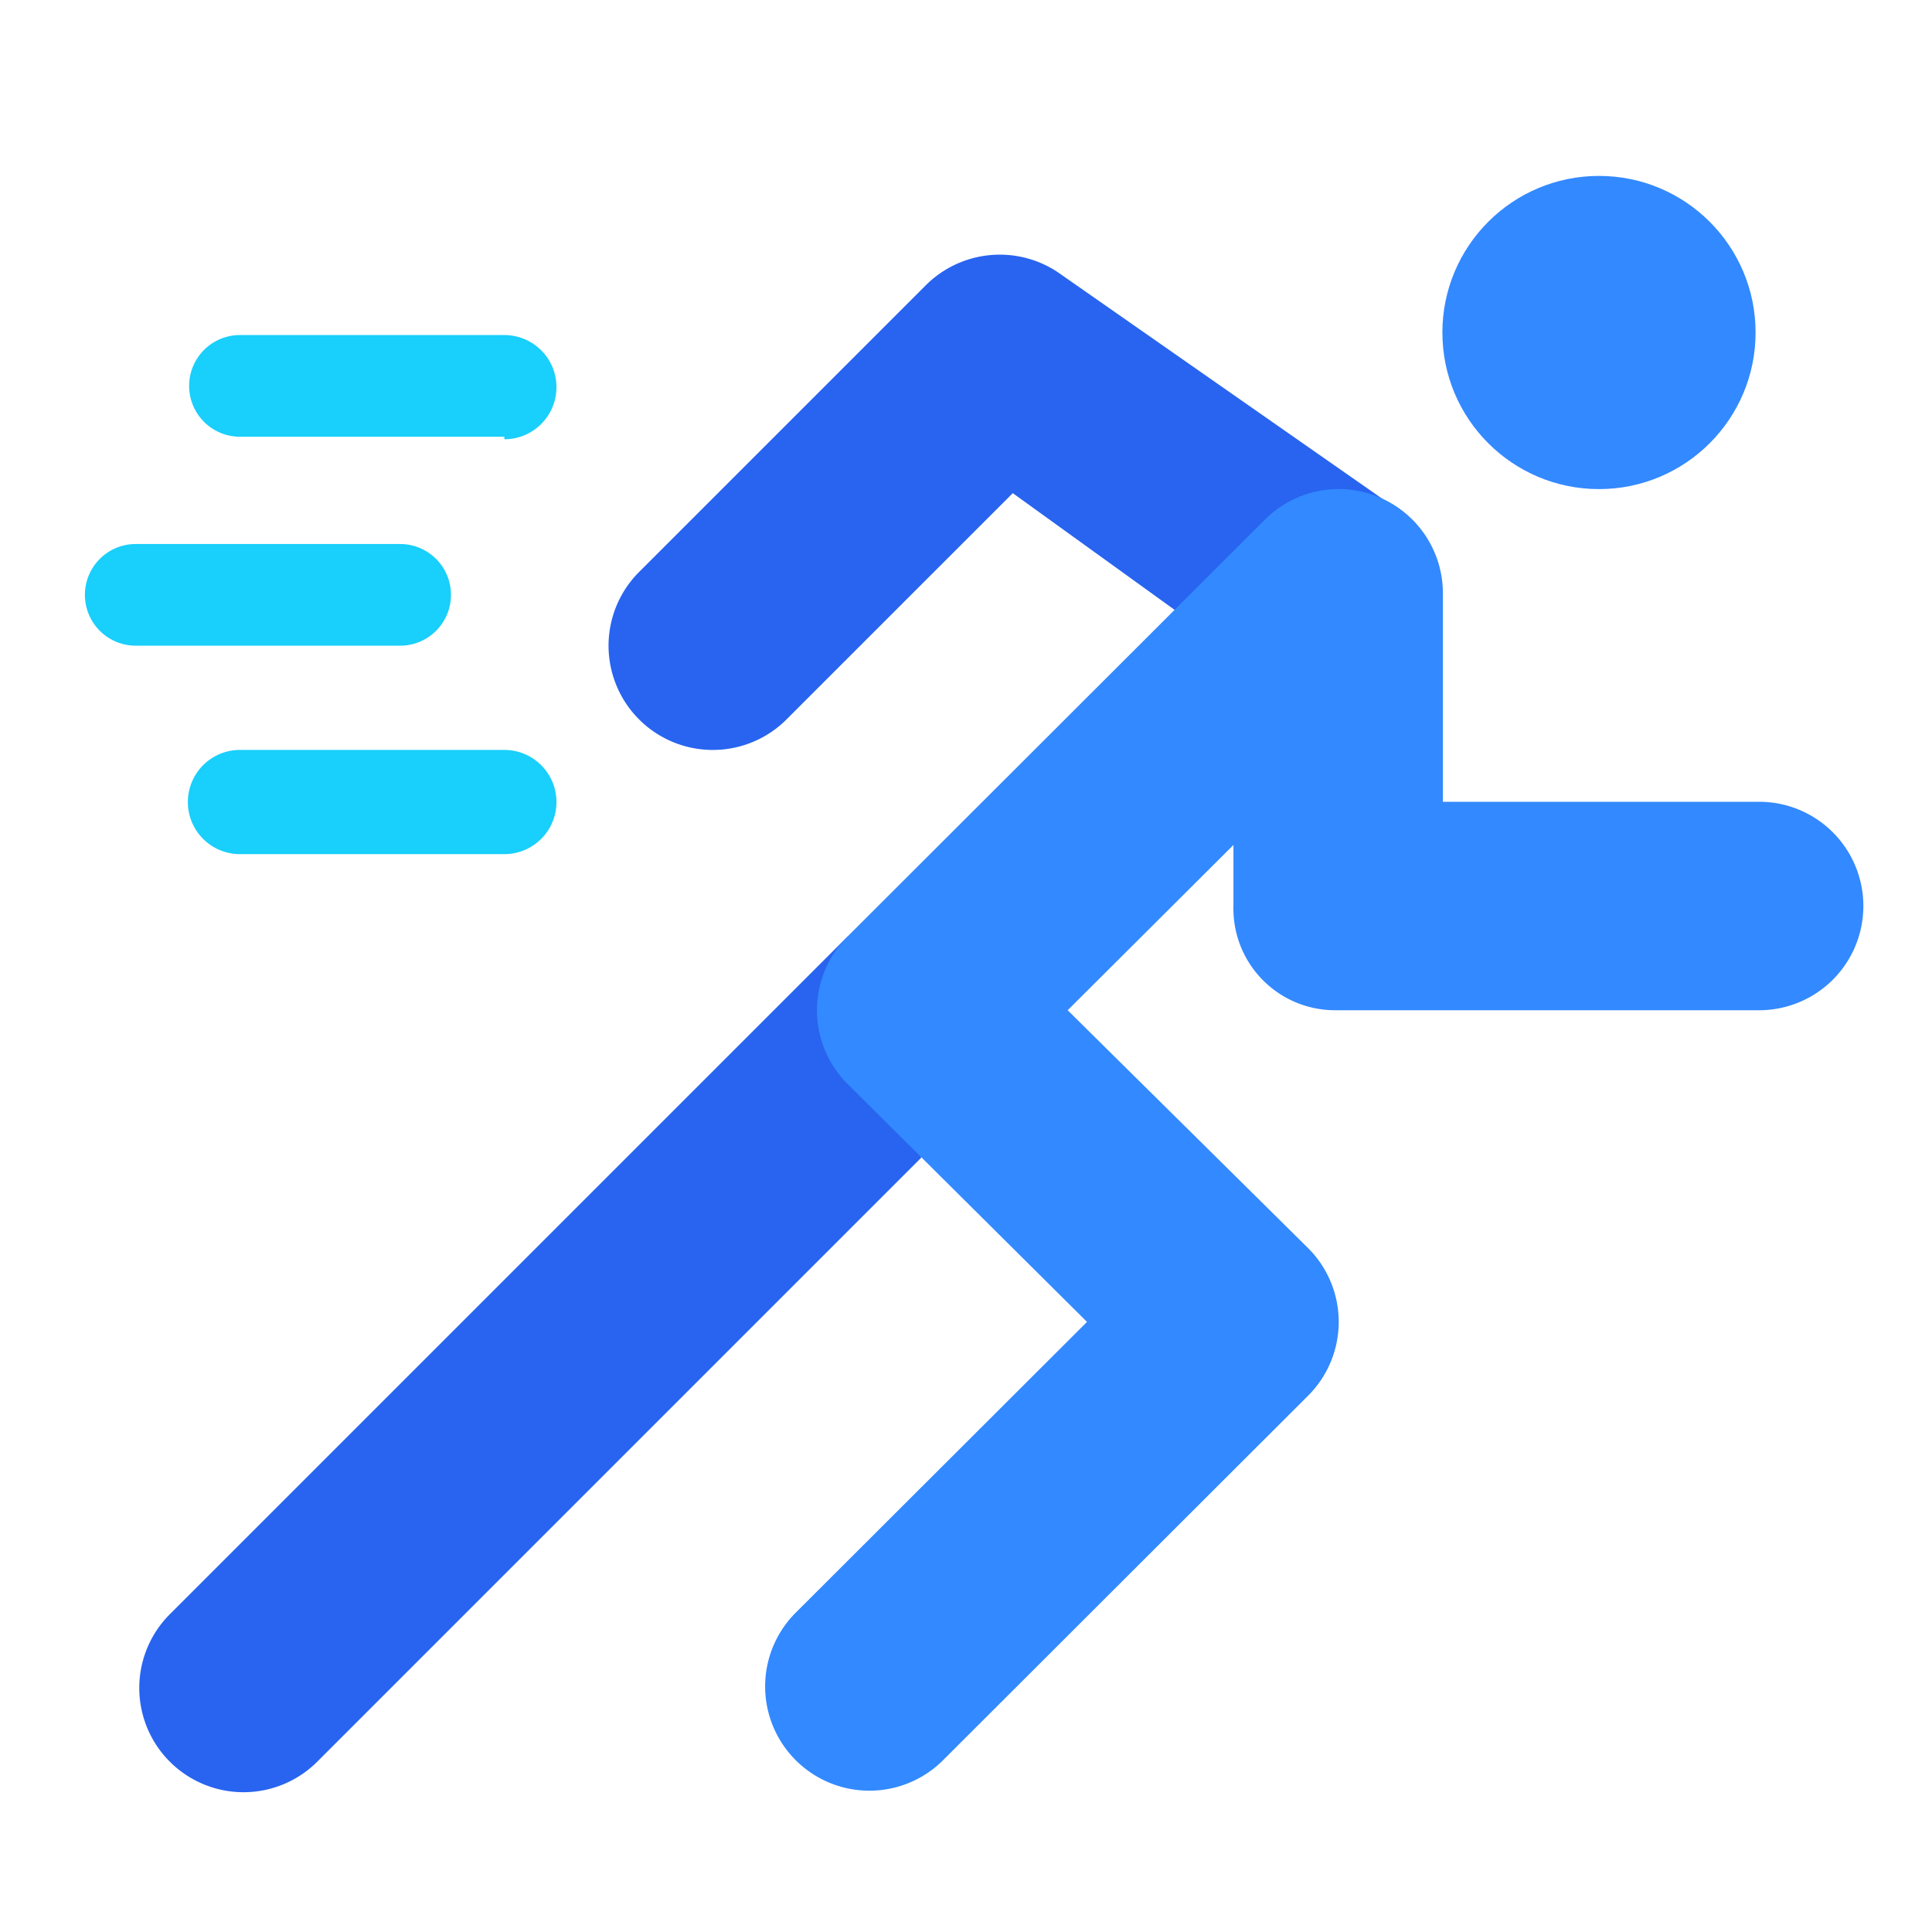 <svg id="Layer_1" data-name="Layer 1" xmlns="http://www.w3.org/2000/svg" viewBox="0 0 38 38"><defs><style>.cls-1{fill:#19cffc;}.cls-2{fill:#2864f0;}.cls-3{fill:#3389ff;}</style></defs><title>ASSETS</title><path class="cls-1" d="M9.92,8.59H4.72a1,1,0,0,1,0-2h5.2a1,1,0,1,1,0,2.05Z"/><path class="cls-1" d="M9.92,16.8H4.72a1,1,0,0,1,0-2.05h5.2a1,1,0,1,1,0,2.05Z"/><path class="cls-1" d="M7.87,12.7H2.67a1,1,0,0,1,0-2h5.2a1,1,0,0,1,0,2Z"/><path class="cls-2" d="M20.8,5.35a2.06,2.06,0,0,0-2.59.26l-5.64,5.64a2.05,2.05,0,0,0,2.9,2.9L19.92,9.7,23.11,12l4.35-2Z"/><path class="cls-2" d="M16.67,18.42,3.34,31.75a2.05,2.05,0,1,0,2.9,2.9L18.12,22.77Z"/><path class="cls-3" d="M34.6,15.77H28.38v-4.1a2.05,2.05,0,0,0-3.5-1.45l-8.21,8.2a2.05,2.05,0,0,0,0,2.9L21.38,26l-5.73,5.72a2.05,2.05,0,1,0,2.9,2.9l7.18-7.17a2.05,2.05,0,0,0,0-2.9L21,19.87l3.26-3.25v1.2a2,2,0,0,0,2,2.05H34.6a2.05,2.05,0,0,0,0-4.1Z"/><circle class="cls-3" cx="31.45" cy="6.54" r="3.08"/></svg>